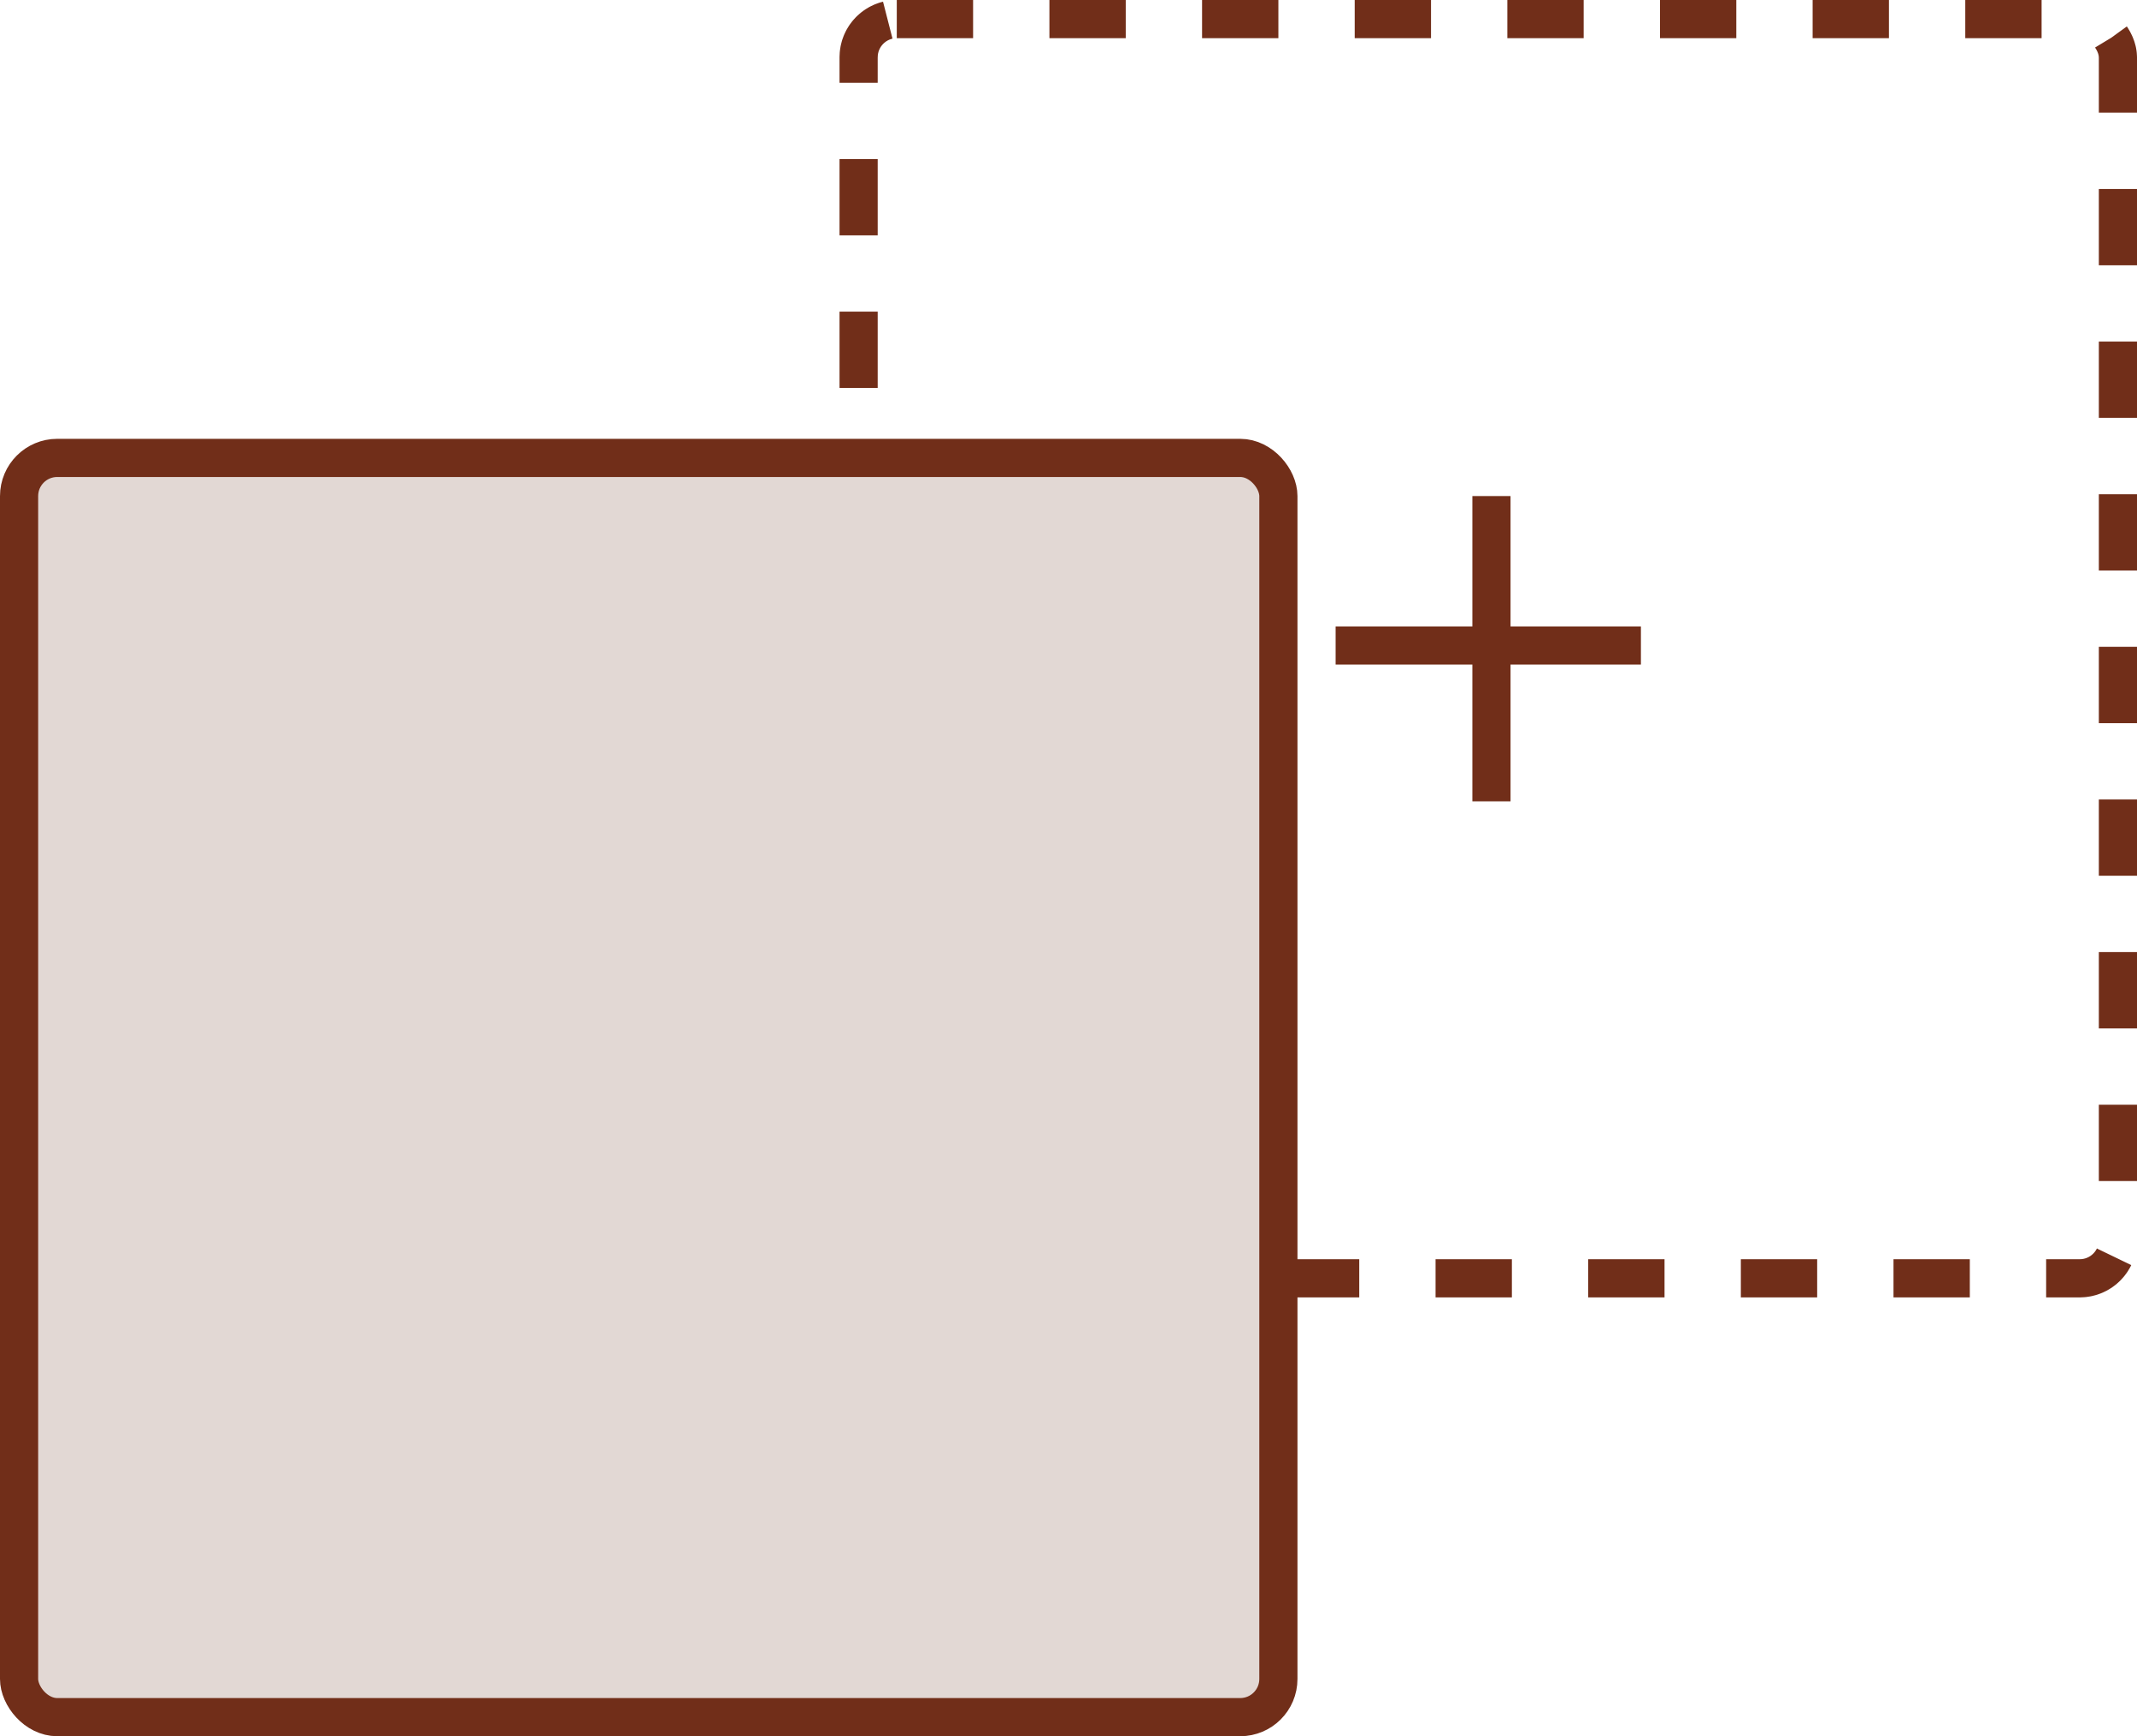 <svg width="112" height="91" viewBox="0 0 112 91" fill="none" xmlns="http://www.w3.org/2000/svg">
<rect x="45" y="1" width="66" height="66" rx="2" stroke="#712E19" stroke-width="2" stroke-dasharray="4 4"/>
<rect x="1" y="24" width="66" height="66" rx="2" fill="#E2D8D4" stroke="#712E19" stroke-width="2"/>
<path d="M78.167 26V33.833M78.167 33.833V42M78.167 33.833H70M78.167 33.833H86" stroke="#712E19" stroke-width="2"/>
</svg>
